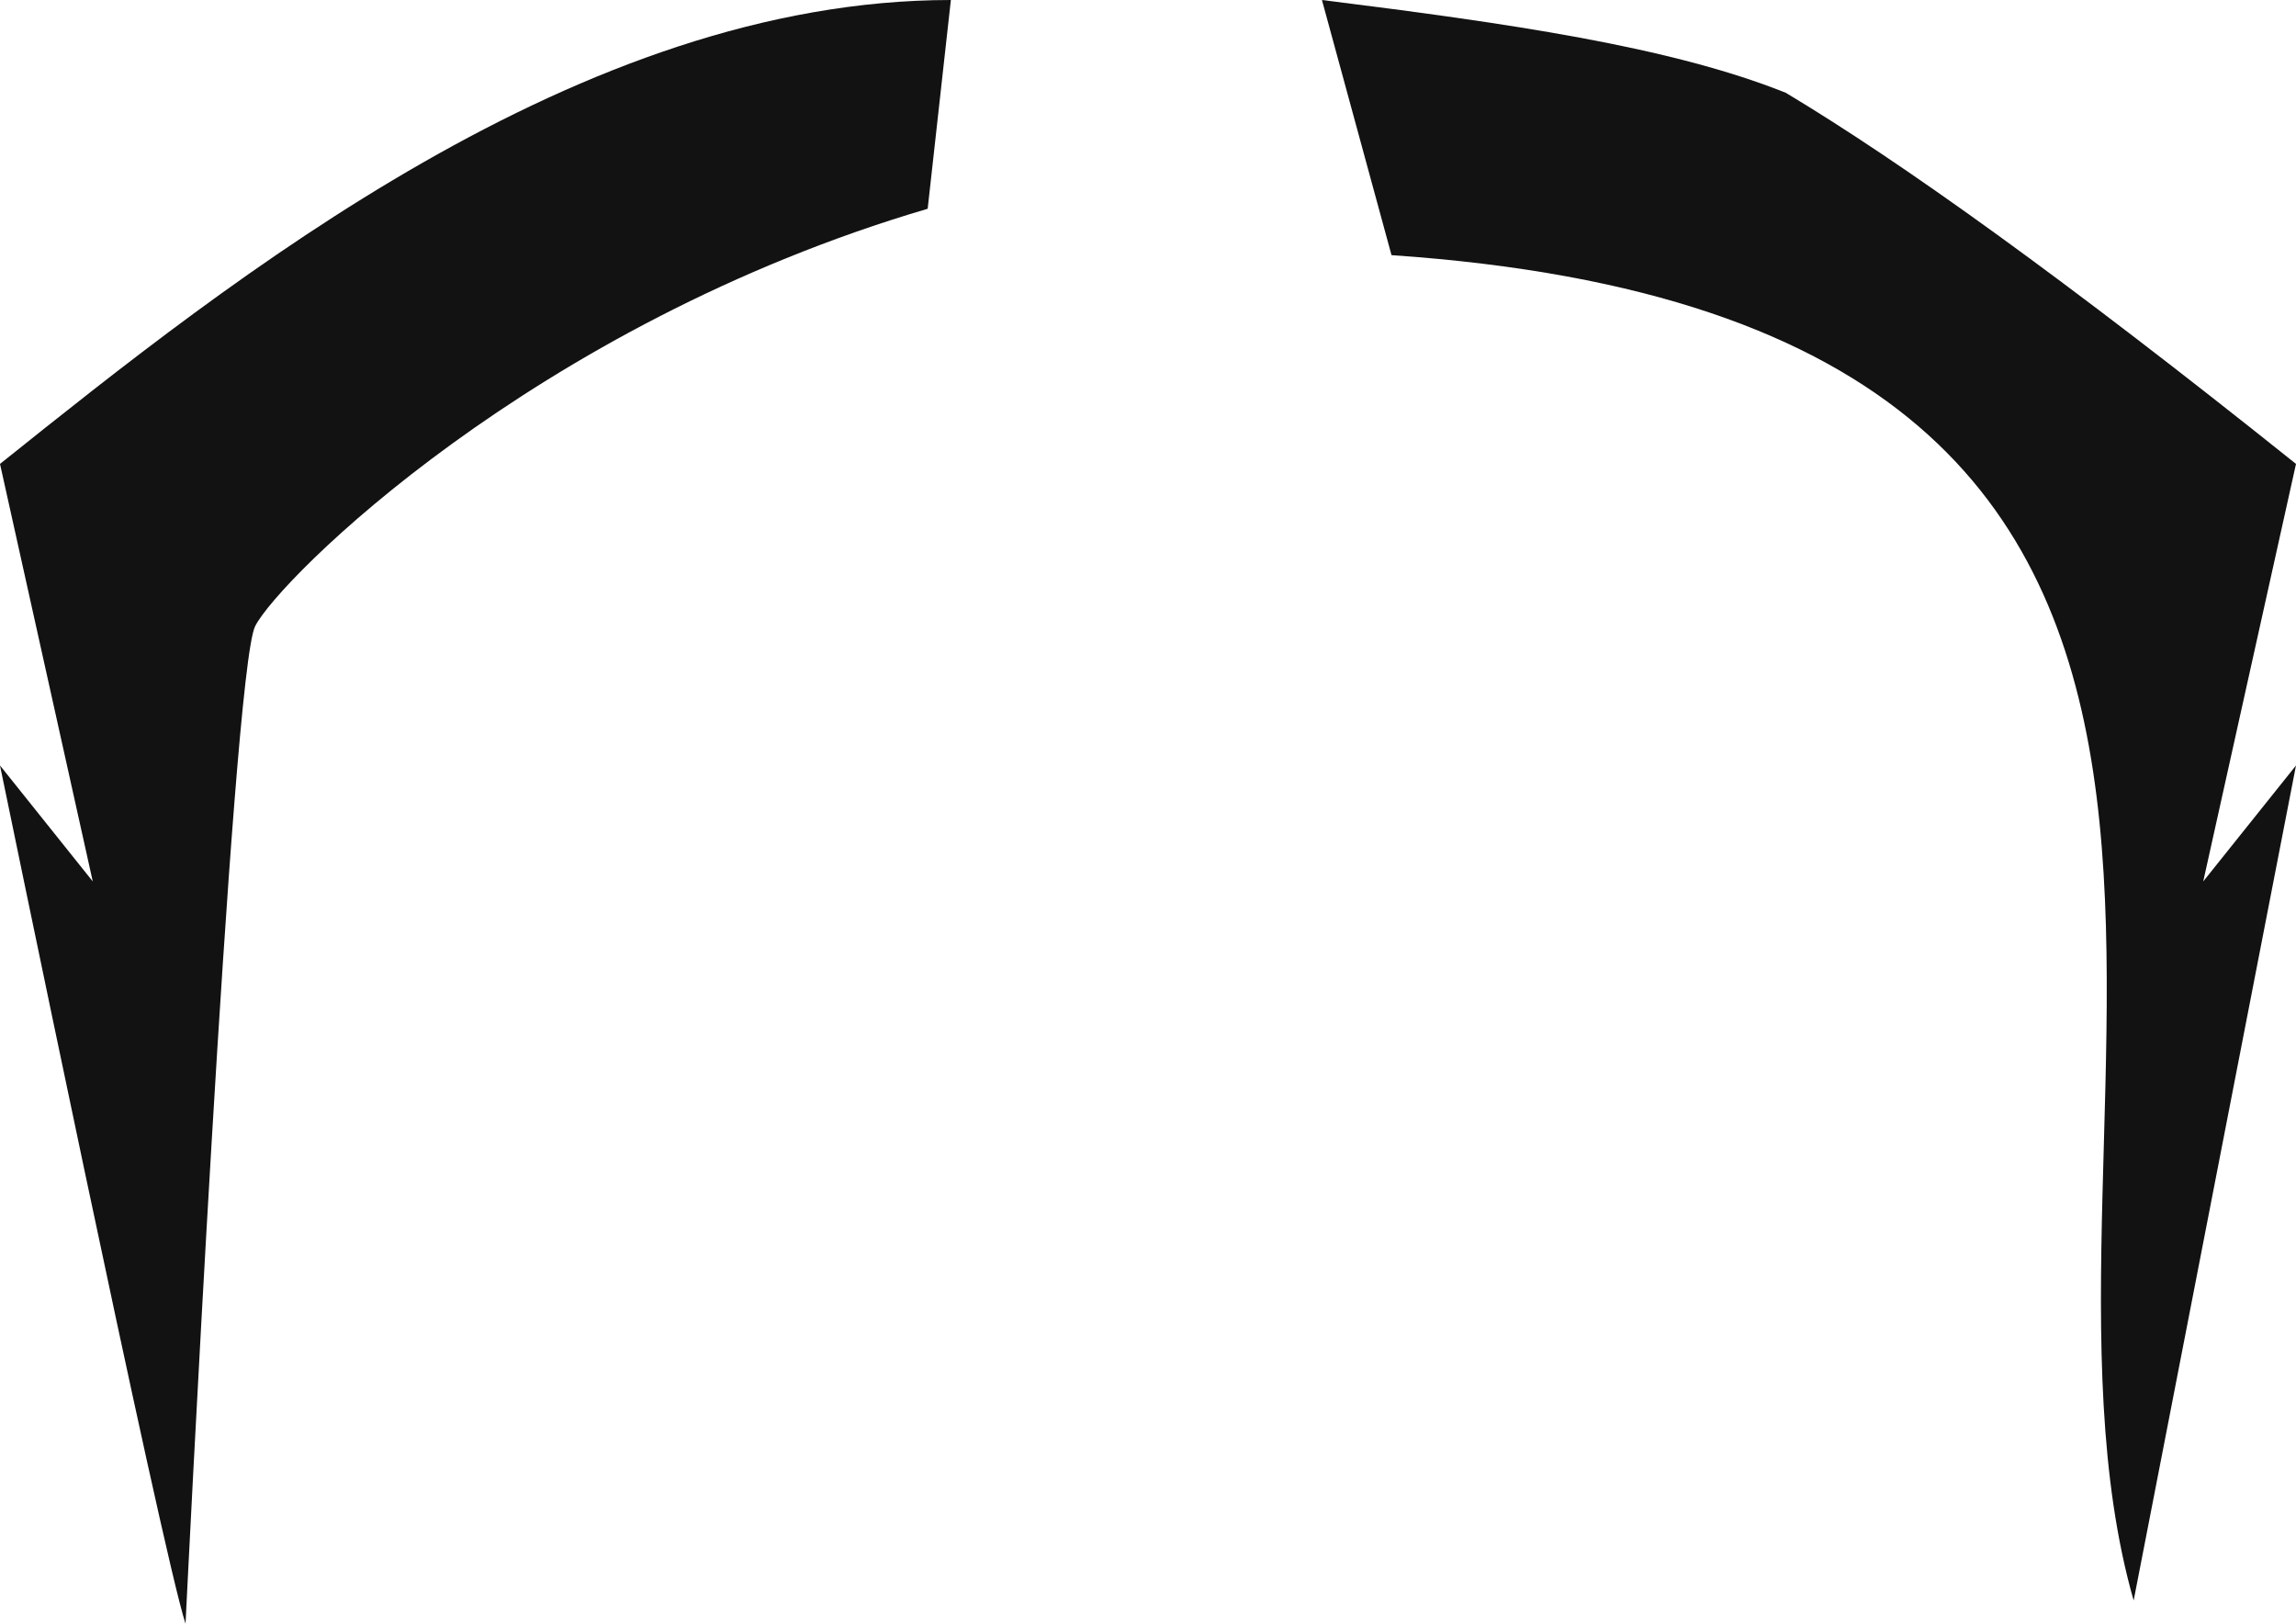 <?xml version="1.0" encoding="UTF-8" standalone="no"?>
<svg
   width="99"
   height="70"
   viewBox="0 0 99 70"
   version="1.1"
   id="svg8"
   sodipodi:docname="cb-layer-1161.svg"
   xmlns:inkscape="http://www.inkscape.org/namespaces/inkscape"
   xmlns:sodipodi="http://sodipodi.sourceforge.net/DTD/sodipodi-0.dtd"
   xmlns="http://www.w3.org/2000/svg"
   xmlns:svg="http://www.w3.org/2000/svg">
  <sodipodi:namedview
     id="namedview10"
     pagecolor="#ffffff"
     bordercolor="#666666"
     borderopacity="1.0"
     inkscape:pageshadow="2"
     inkscape:pageopacity="0.0"
     inkscape:pagecheckerboard="0" />
  <defs
     id="defs2" />
  <g
     transform="translate(-1,-1)"
     fill="#121212"
     id="id-99516">
    <path
       d="m 93,70 7,-36 -4,5 4,-18 C 90,13 83,8 78,5 73,3 66,2 58,1 l 3,11 c 44,3 26,37 32,58 z"
       id="id-99517" />
    <path
       d="M 9,71 C 9,71 11,30 12,28 13,26 24,15 41,10 L 42,1 C 26,1 11,13 1,21 L 5,39 1,34 c 0,0 7,34 8,37 z"
       id="path5" />
  </g>
</svg>
